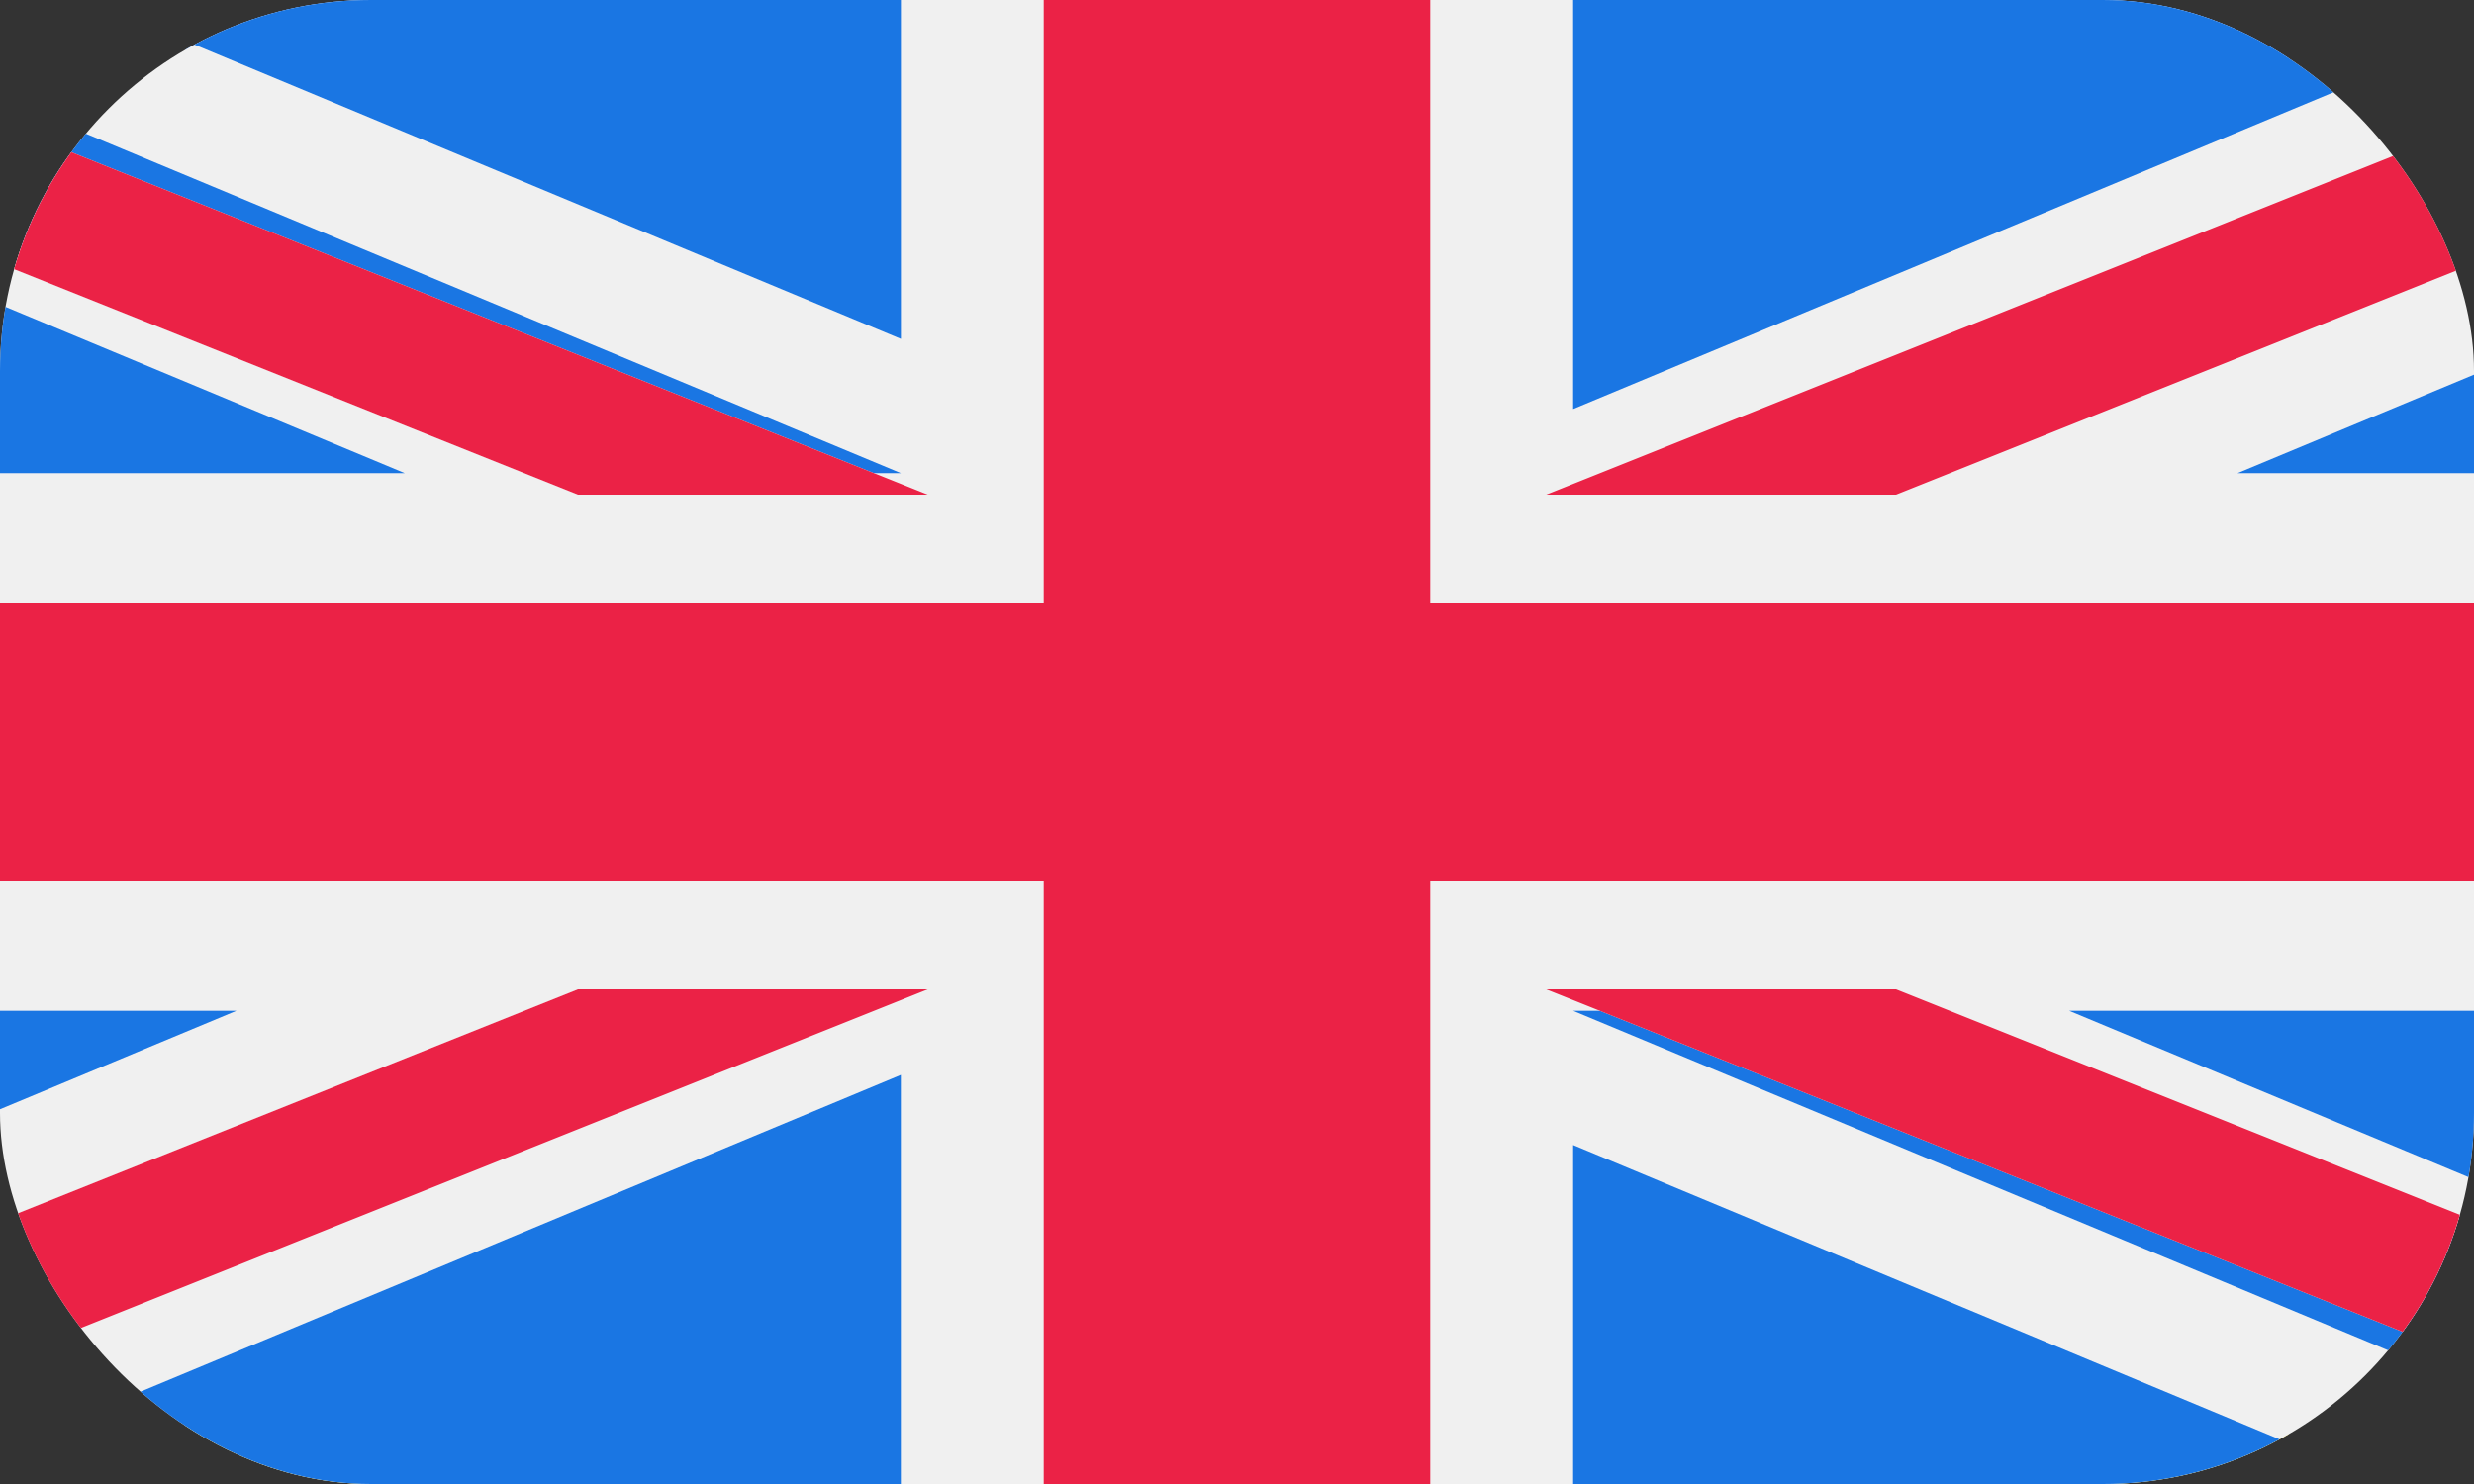<svg width="40" height="24" viewBox="0 0 40 24" fill="none" xmlns="http://www.w3.org/2000/svg">
<rect x="0" y="0" width="40" height="24" fill="#333333" stroke="none"/>
<g clip-path="url(#clip0)">
<path d="M37 12H3V24H37V12Z" fill="#FEDE36"/>
<path d="M37 0H3V12H37V0Z" fill="#1473FB"/>
<path d="M45 0H-5V24H45V0Z" fill="#F0F0F0"/>
<path d="M23.125 0H16.875V9.75H-5V14.25H16.875V24H23.125V14.25H45V9.75H23.125V0Z" fill="#EB2246"/>
<path d="M33.455 16.347L44.999 21.158V16.347H33.455Z" fill="#1A76E3"/>
<path d="M25.435 16.347L45 24.5V22.194L30.967 16.347H25.435Z" fill="#1A76E3"/>
<path d="M39.788 24.499L25.435 18.518V24.499H39.788Z" fill="#1A76E3"/>
<path d="M25 16L45 24V21.738L30.656 16H25Z" fill="#F0F0F0"/>
<path d="M25 16L45 24V21.738L30.656 16H25Z" fill="#EB2246"/>
<path d="M3.822 16.347L-5 20.023V16.347H3.822Z" fill="#1A76E3"/>
<path d="M14.565 17.384V24.5H-2.511L14.565 17.384Z" fill="#1A76E3"/>
<path d="M9.344 16L-5 21.738V24L15 16H9.344Z" fill="#EB2246"/>
<path d="M6.544 7.652L-5 2.842V7.652H6.544Z" fill="#1A76E3"/>
<path d="M14.565 7.652L-5 -0.5V1.805L9.032 7.652H14.565Z" fill="#1A76E3"/>
<path d="M0.212 -0.5L14.566 5.481V-0.5H0.212Z" fill="#1A76E3"/>
<path d="M15 8L-5 0V2.262L9.344 8H15Z" fill="#F0F0F0"/>
<path d="M15 8L-5 0V2.262L9.344 8H15Z" fill="#EB2246"/>
<path d="M36.177 7.652L44.999 3.976V7.652H36.177Z" fill="#1A76E3"/>
<path d="M25.435 6.615V-0.5H42.51L25.435 6.615Z" fill="#1A76E3"/>
<path d="M30.656 8L45 2.262V0L25 8H30.656Z" fill="#EB2246"/>
</g>
<defs>
<clipPath id="clip0">
<rect width="40" height="24" rx="6" fill="white"/>
</clipPath>
</defs>
</svg>
